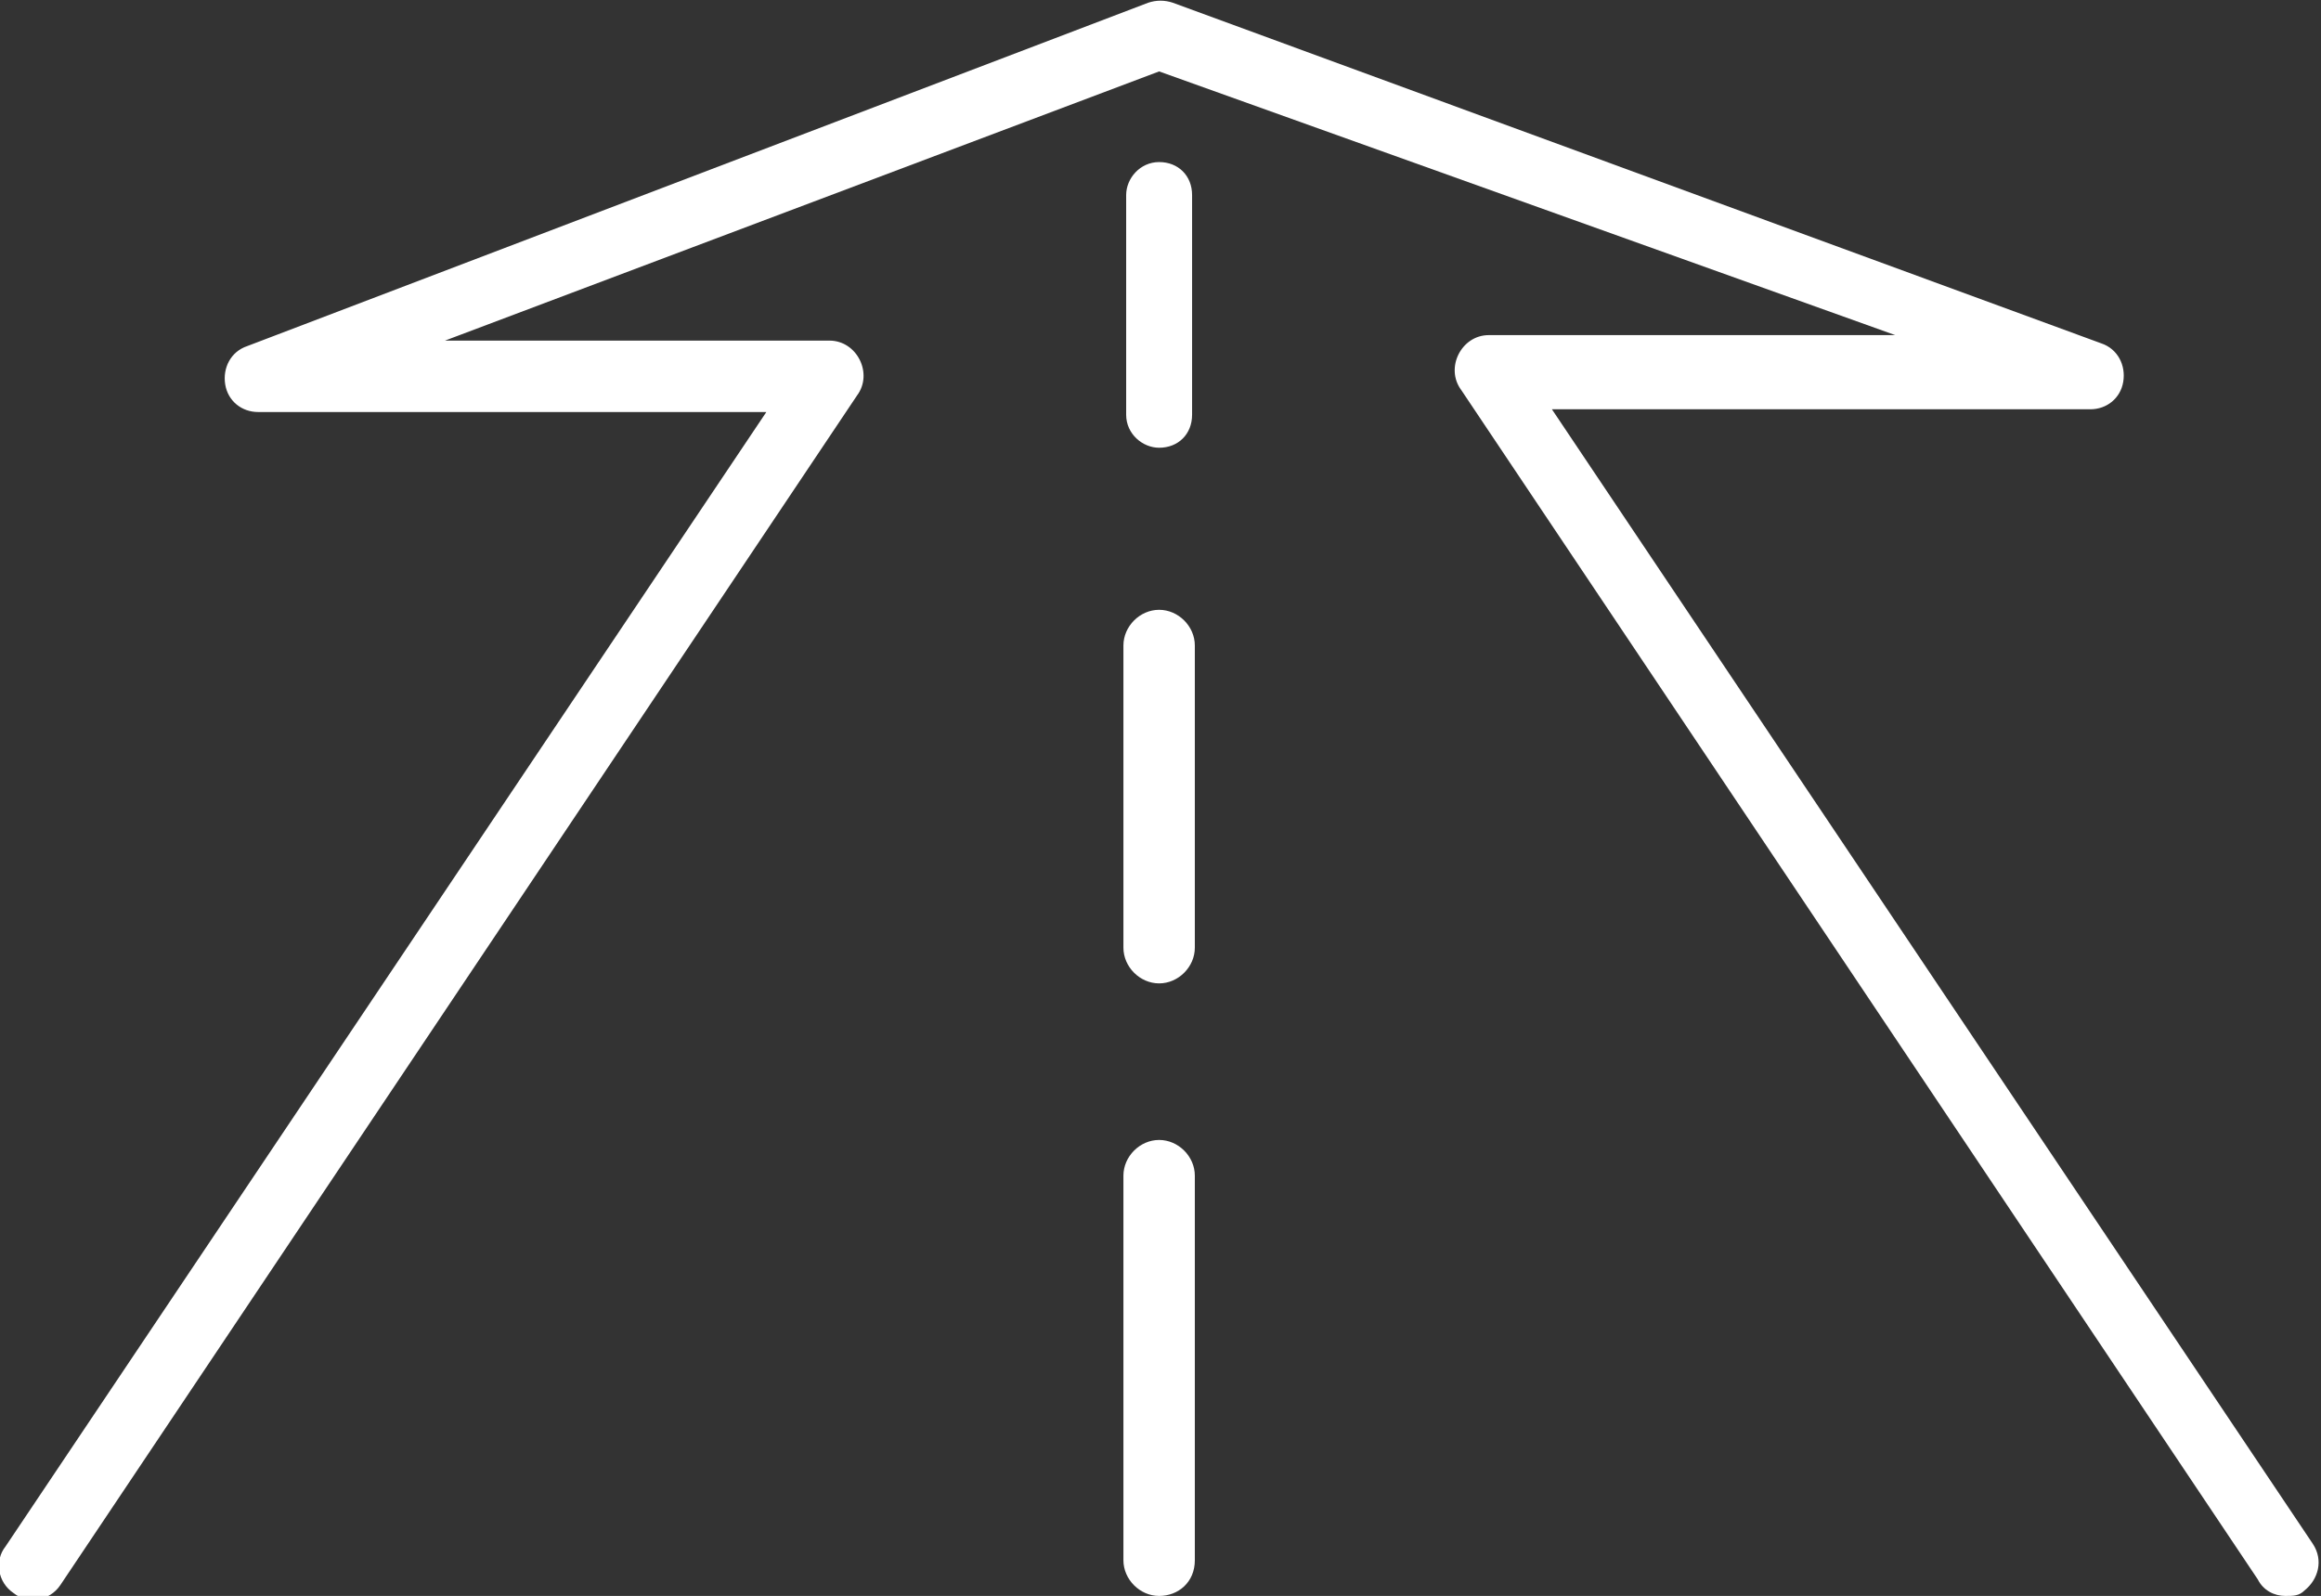 <?xml version="1.0" encoding="utf-8"?>
<!-- Generator: Adobe Illustrator 23.0.1, SVG Export Plug-In . SVG Version: 6.00 Build 0)  -->
<svg version="1.1" id="Layer_1" xmlns="http://www.w3.org/2000/svg" xmlns:xlink="http://www.w3.org/1999/xlink" x="0px" y="0px"
	 viewBox="0 0 84.5 58.1" style="enable-background:new 0 0 84.5 58.1;" xml:space="preserve">
<rect x="0" y="0" width="84.5" height="58.1" fill="#333333" stroke="none"/>
<style type="text/css">
	.st0{fill:#FFFFFF;}
</style>
<path class="st0" d="M83.2,58.1c-0.4,0-0.8-0.2-1-0.6l-29-43.3c-0.3-0.4-0.3-0.9-0.1-1.3c0.2-0.4,0.6-0.7,1.1-0.7H69L42.2,2.6
	l-26,9.8h14c0.5,0,0.9,0.3,1.1,0.7c0.2,0.4,0.2,0.9-0.1,1.3l-29,43.3c-0.4,0.6-1.2,0.7-1.7,0.3c-0.6-0.4-0.7-1.2-0.3-1.7l27.7-41.3
	H9.4c-0.6,0-1.1-0.4-1.2-1c-0.1-0.6,0.2-1.2,0.8-1.4L41.8,0.1c0.3-0.1,0.6-0.1,0.9,0l33.8,12.4c0.6,0.2,0.9,0.8,0.8,1.4
	c-0.1,0.6-0.6,1-1.2,1H56.5l27.7,41.3c0.4,0.6,0.2,1.3-0.3,1.7C83.7,58.1,83.5,58.1,83.2,58.1z"/>
<path class="st0" d="M42.2,58.1c-0.7,0-1.3-0.6-1.3-1.3v-14c0-0.7,0.6-1.3,1.3-1.3s1.3,0.6,1.3,1.3v14
	C43.5,57.6,42.9,58.1,42.2,58.1z"/>
<path class="st0" d="M42.2,35.8c-0.7,0-1.3-0.6-1.3-1.3v-11c0-0.7,0.6-1.3,1.3-1.3s1.3,0.6,1.3,1.3v11
	C43.5,35.2,42.9,35.8,42.2,35.8z"/>
<path class="st0" d="M42.2,16.3c-0.6,0-1.2-0.5-1.2-1.2v-8c0-0.6,0.5-1.2,1.2-1.2s1.2,0.5,1.2,1.2v8C43.4,15.8,42.9,16.3,42.2,16.3z
	"/>
</svg>
